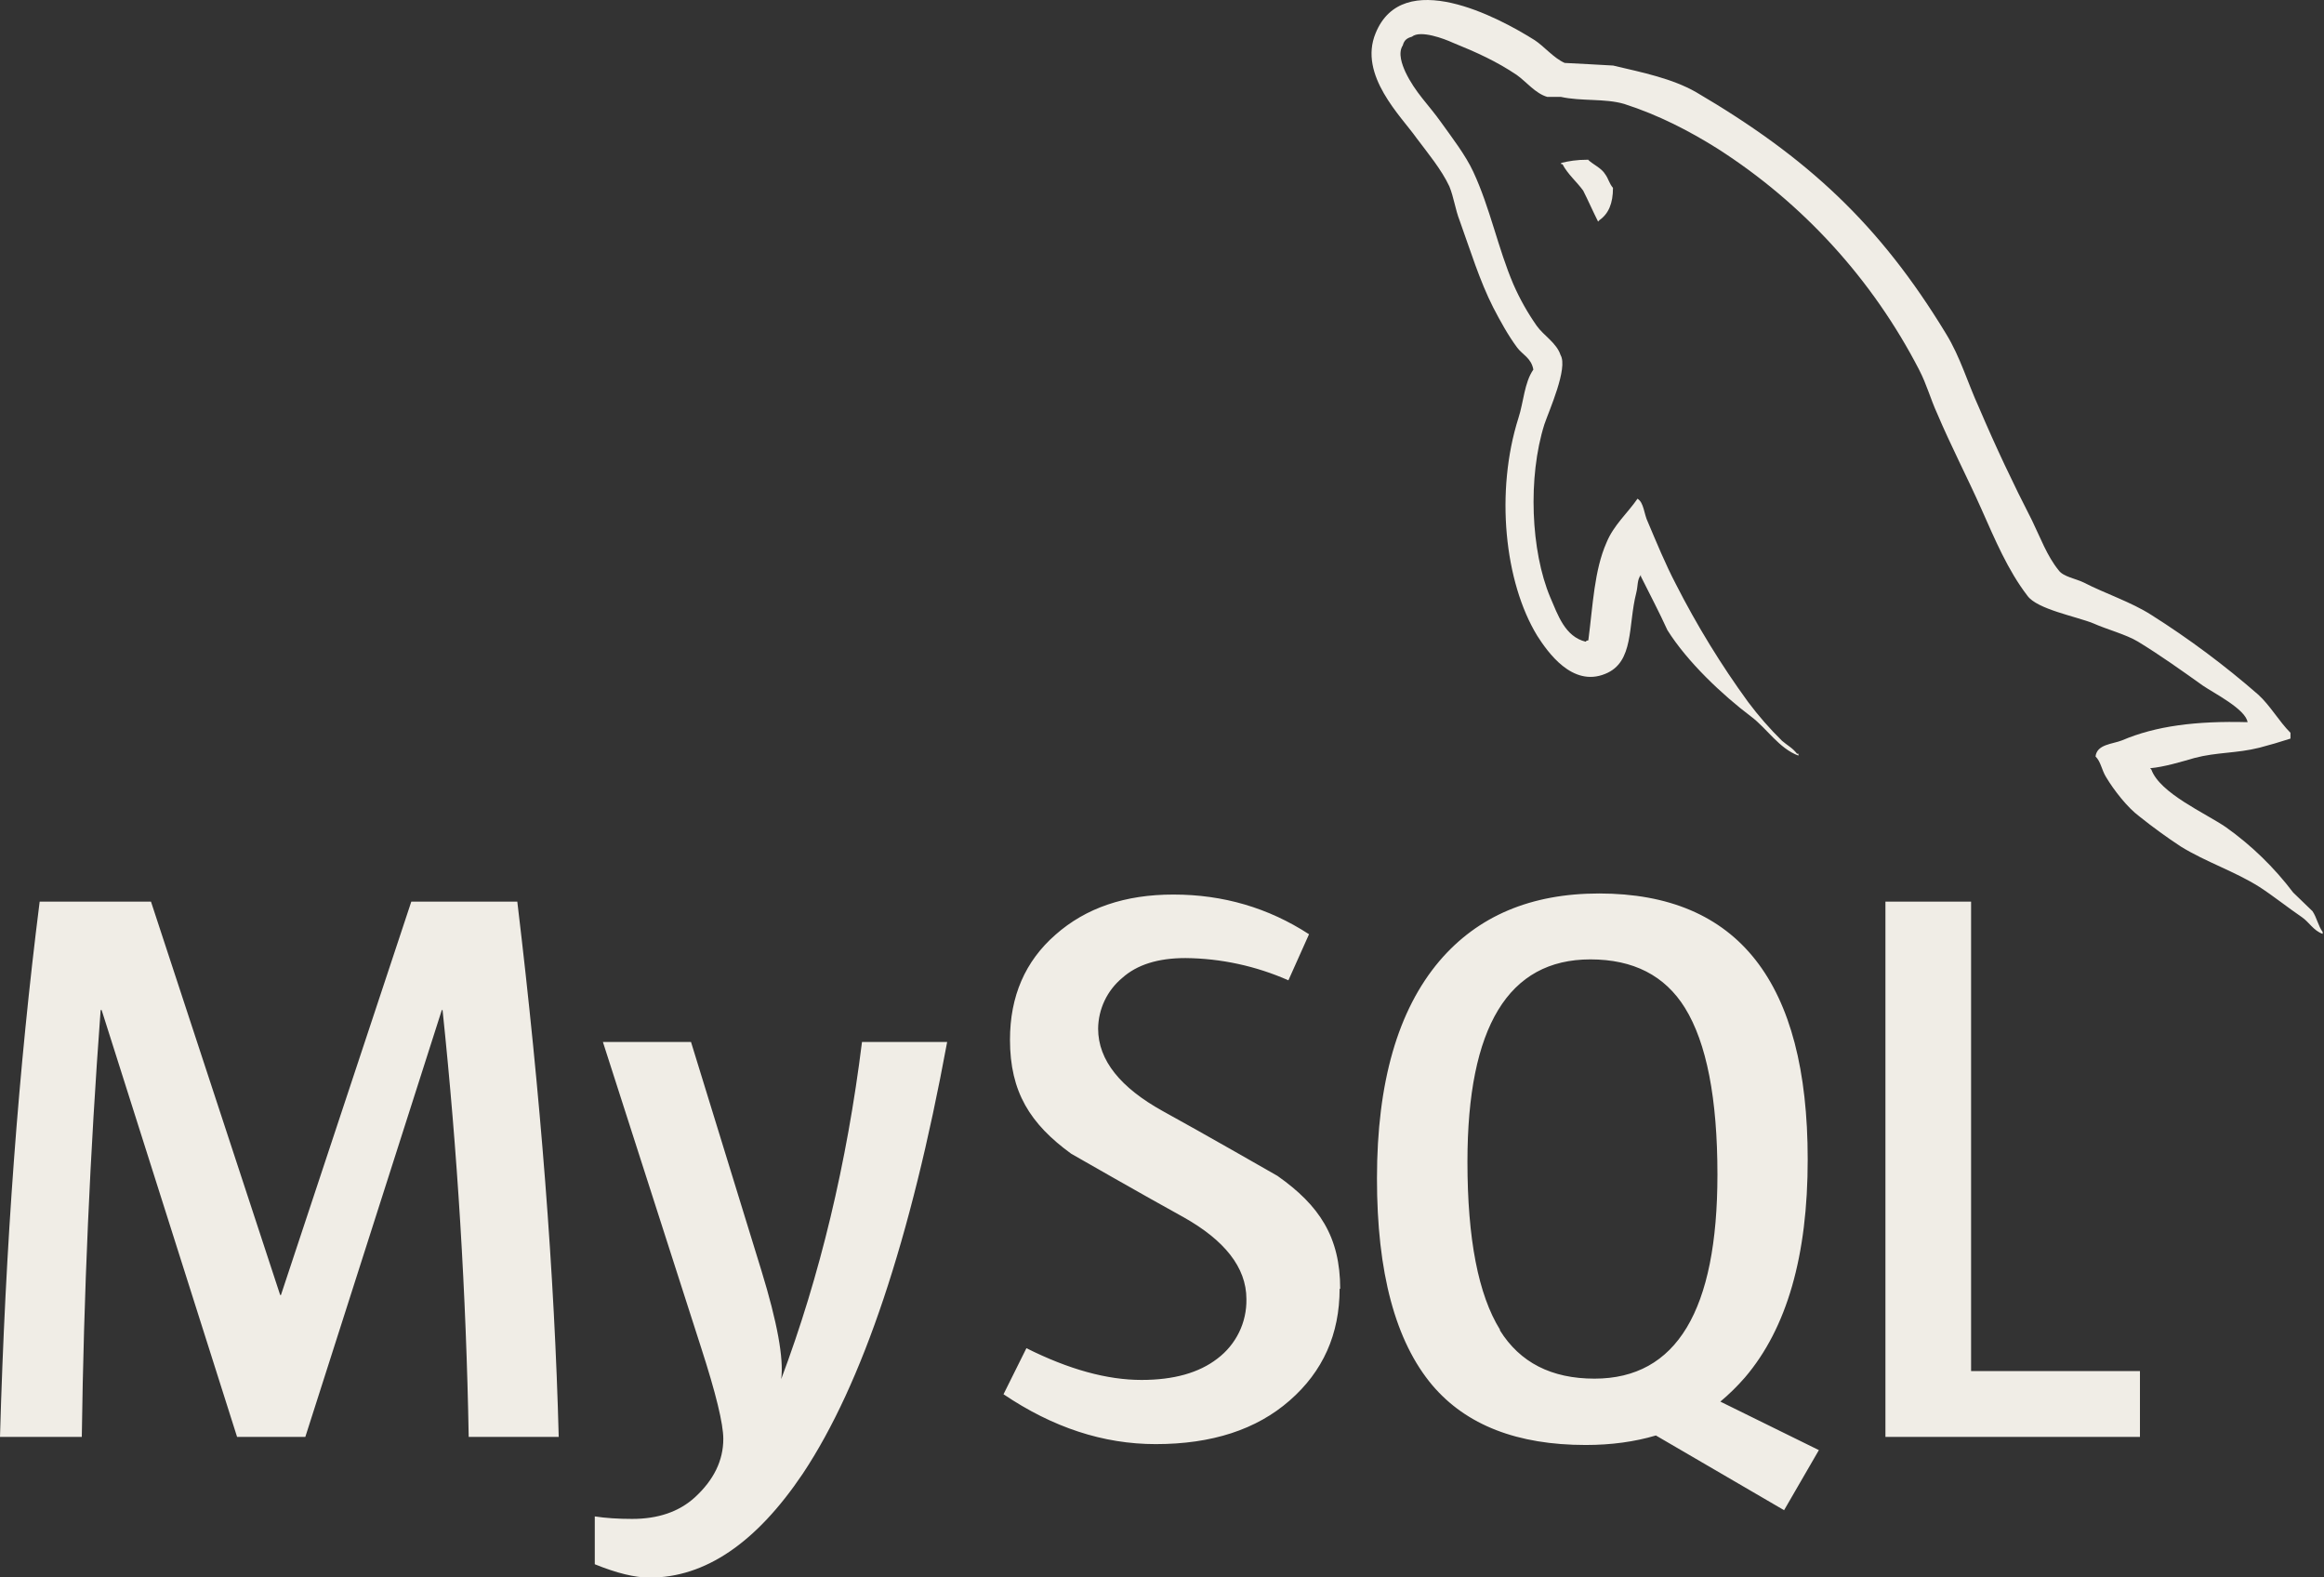 <svg width="56" height="38" viewBox="0 0 56 38" fill="none" xmlns="http://www.w3.org/2000/svg">
<rect x="0" y="0" width="56" height="38" fill="#333333" stroke="none"/>
<path d="M38.257 3.848C37.988 3.848 37.806 3.88 37.618 3.925V3.955H37.65C37.776 4.197 37.991 4.375 38.149 4.592C38.275 4.841 38.383 5.091 38.508 5.338L38.541 5.303C38.76 5.149 38.867 4.902 38.867 4.526C38.774 4.417 38.76 4.307 38.681 4.2C38.588 4.044 38.387 3.967 38.261 3.843L38.257 3.848ZM13.456 34.616H11.294C11.233 31.181 11.023 27.749 10.664 24.332H10.646L7.357 34.616H5.713L2.449 24.332H2.425C2.17 27.755 2.018 31.184 1.971 34.616H0C0.129 30.03 0.448 25.731 0.956 21.72H3.638L6.751 31.197H6.77L9.911 21.72H12.465C13.029 26.422 13.362 30.72 13.463 34.616H13.456ZM22.823 25.102C21.942 29.873 20.782 33.34 19.344 35.502C18.22 37.172 16.989 38.006 15.652 38.005C15.298 38.005 14.858 37.897 14.332 37.683V36.531C14.591 36.571 14.891 36.591 15.233 36.591C15.858 36.591 16.361 36.419 16.741 36.074C17.2 35.654 17.429 35.184 17.429 34.663C17.429 34.3 17.251 33.567 16.893 32.461L14.528 25.102H16.651L18.346 30.605C18.73 31.855 18.889 32.728 18.824 33.224C19.757 30.739 20.406 28.032 20.771 25.102H22.823ZM51.565 34.616H45.432V21.72H47.496V33.03H51.565V34.616ZM43.823 34.931L41.454 33.765C41.665 33.589 41.863 33.395 42.048 33.182C43.057 32 43.561 30.249 43.559 27.928C43.559 23.66 41.884 21.526 38.534 21.524C36.892 21.524 35.61 22.066 34.686 23.15C33.682 24.334 33.18 26.079 33.18 28.385C33.178 30.653 33.624 32.317 34.518 33.376C35.333 34.332 36.563 34.81 38.21 34.81C38.825 34.81 39.389 34.733 39.901 34.581L42.99 36.381L43.83 34.931H43.823ZM36.146 32.035C35.622 31.194 35.36 29.844 35.36 27.986C35.36 24.737 36.347 23.112 38.322 23.112C39.357 23.112 40.117 23.501 40.6 24.278C41.123 25.122 41.384 26.462 41.384 28.296C41.384 31.572 40.397 33.211 38.422 33.212C37.385 33.212 36.625 32.824 36.141 32.046L36.146 32.035ZM32.28 31.044C32.28 32.141 31.878 33.04 31.076 33.739C30.277 34.439 29.201 34.789 27.849 34.789C26.582 34.789 25.367 34.388 24.181 33.588L24.733 32.478C25.753 32.989 26.678 33.244 27.508 33.243C28.283 33.243 28.891 33.072 29.334 32.73C29.556 32.563 29.735 32.346 29.857 32.097C29.979 31.848 30.039 31.573 30.034 31.295C30.034 30.526 29.497 29.873 28.523 29.325C27.618 28.828 25.811 27.793 25.811 27.793C24.826 27.077 24.337 26.309 24.337 25.048C24.337 24 24.702 23.157 25.433 22.518C26.165 21.871 27.113 21.548 28.278 21.55C29.473 21.55 30.562 21.869 31.543 22.506L31.046 23.616C30.264 23.271 29.42 23.088 28.565 23.08C27.904 23.08 27.396 23.24 27.04 23.56C26.86 23.71 26.716 23.896 26.616 24.107C26.516 24.318 26.463 24.549 26.461 24.782C26.461 25.547 27.007 26.205 28.014 26.764C28.931 27.266 30.782 28.327 30.782 28.327C31.792 29.038 32.294 29.796 32.294 31.05L32.28 31.044ZM54.158 17.397C52.911 17.364 51.943 17.49 51.134 17.835C50.901 17.928 50.528 17.928 50.495 18.224C50.623 18.348 50.642 18.551 50.751 18.724C50.938 19.036 51.26 19.453 51.558 19.673C51.882 19.932 52.214 20.173 52.554 20.396C53.16 20.769 53.848 20.99 54.443 21.366C54.781 21.585 55.126 21.862 55.469 22.096C55.639 22.212 55.749 22.422 55.968 22.497V22.45C55.861 22.31 55.828 22.107 55.723 21.951C55.567 21.795 55.411 21.655 55.257 21.501C54.8 20.897 54.253 20.366 53.636 19.927C53.137 19.586 52.046 19.111 51.84 18.539L51.81 18.507C52.151 18.476 52.556 18.353 52.883 18.259C53.412 18.119 53.897 18.15 54.445 18.012C54.694 17.947 54.943 17.874 55.192 17.793V17.653C54.912 17.373 54.702 16.993 54.413 16.732C53.605 16.027 52.744 15.386 51.838 14.813C51.348 14.5 50.728 14.3 50.213 14.034C50.026 13.941 49.714 13.894 49.606 13.738C49.327 13.397 49.163 12.945 48.965 12.539C48.508 11.65 48.082 10.746 47.69 9.827C47.41 9.216 47.239 8.607 46.897 8.048C45.288 5.396 43.545 3.789 40.866 2.218C40.29 1.891 39.6 1.751 38.87 1.579C38.48 1.56 38.091 1.532 37.704 1.516C37.447 1.406 37.2 1.11 36.981 0.968C36.095 0.408 33.8 -0.805 33.147 0.8C32.727 1.812 33.77 2.81 34.131 3.323C34.399 3.68 34.737 4.088 34.924 4.489C35.034 4.759 35.064 5.037 35.174 5.319C35.421 6.005 35.656 6.77 35.983 7.411C36.153 7.737 36.34 8.08 36.559 8.374C36.685 8.544 36.899 8.624 36.948 8.903C36.729 9.221 36.715 9.682 36.589 10.069C36.029 11.835 36.249 14.018 37.042 15.316C37.291 15.704 37.886 16.562 38.681 16.233C39.381 15.953 39.227 15.067 39.427 14.286C39.474 14.099 39.444 13.976 39.539 13.85V13.885C39.758 14.323 39.978 14.74 40.178 15.179C40.658 15.944 41.498 16.737 42.2 17.266C42.573 17.546 42.869 18.031 43.336 18.203V18.157H43.301C43.2 18.022 43.068 17.956 42.941 17.847C42.646 17.557 42.373 17.245 42.125 16.914C41.47 16.015 40.888 15.065 40.383 14.073C40.127 13.584 39.912 13.057 39.707 12.574C39.614 12.387 39.614 12.108 39.458 12.014C39.224 12.355 38.882 12.651 38.711 13.071C38.415 13.742 38.385 14.568 38.273 15.426C38.21 15.442 38.24 15.426 38.21 15.459C37.711 15.337 37.541 14.82 37.354 14.386C36.888 13.278 36.811 11.499 37.214 10.223C37.324 9.897 37.79 8.866 37.604 8.554C37.506 8.257 37.198 8.087 37.028 7.847C36.809 7.534 36.621 7.201 36.468 6.851C36.095 5.979 35.908 5.014 35.502 4.141C35.316 3.738 34.989 3.316 34.724 2.945C34.427 2.525 34.101 2.229 33.865 1.733C33.788 1.562 33.679 1.28 33.802 1.094C33.835 0.968 33.9 0.919 34.022 0.884C34.227 0.716 34.803 0.935 35.006 1.028C35.582 1.261 36.067 1.481 36.55 1.807C36.769 1.961 37.004 2.257 37.284 2.334H37.611C38.11 2.444 38.672 2.367 39.138 2.504C39.966 2.77 40.712 3.157 41.381 3.577C43.444 4.894 45.121 6.733 46.244 8.908C46.43 9.267 46.512 9.596 46.682 9.969C47.009 10.739 47.412 11.515 47.743 12.259C48.07 12.994 48.384 13.742 48.853 14.351C49.086 14.678 50.024 14.848 50.444 15.018C50.754 15.158 51.236 15.286 51.516 15.456C52.053 15.783 52.575 16.156 53.079 16.515C53.335 16.692 54.112 17.082 54.158 17.397Z" fill="#F0EDE6"/>
</svg>
